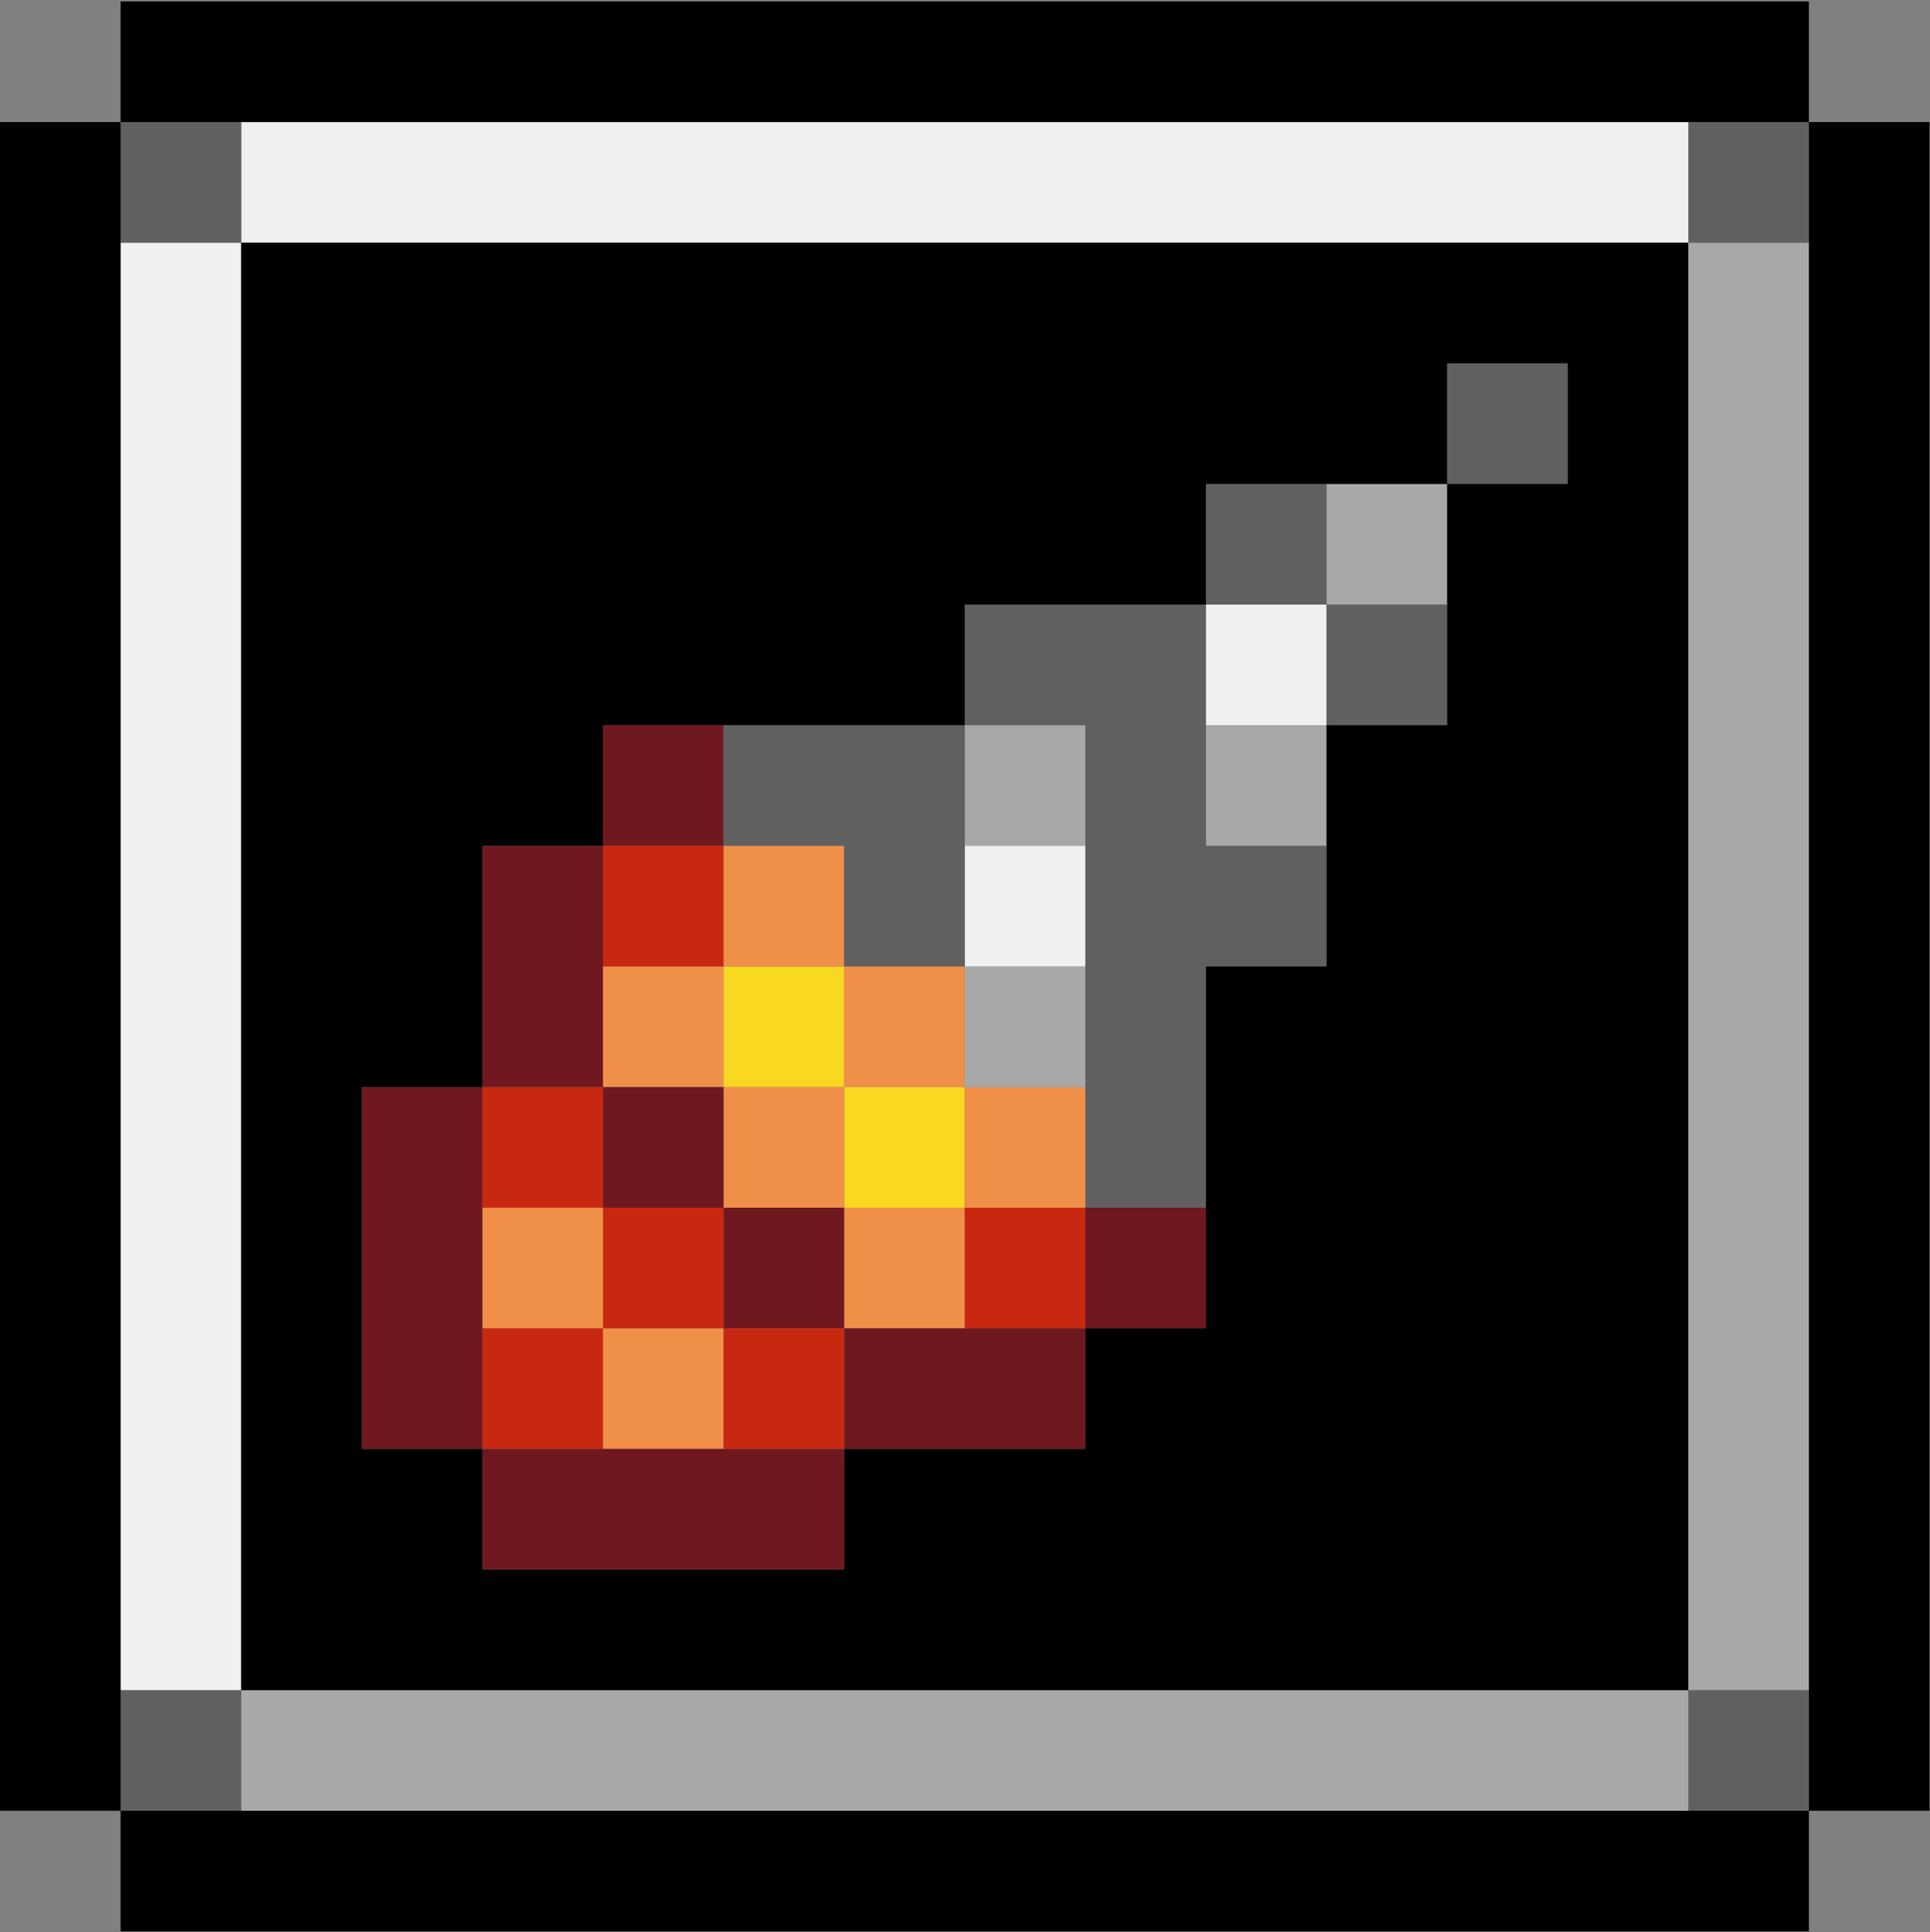 <?xml version="1.0" encoding="UTF-8"?>
<svg id="jaw" xmlns="http://www.w3.org/2000/svg" viewBox="0 0 16.004 16.02">
  <rect x="0" y="0" width="16.004" height="16.02" fill="#808080" stroke="none"/>
  <defs>
    <style>
      .cls-1 {
        fill: #c82810;
      }

      .cls-2 {
        fill: #f0f0f0;
      }

      .cls-3 {
        fill: #606060;
      }

      .cls-4 {
        fill: #a8a8a8;
      }

      .cls-5 {
        fill: #f8d820;
      }

      .cls-6 {
        fill: #f09048;
      }

      .cls-7 {
        fill: #701820;
      }
    </style>
  </defs>
  <rect class="cls-5" x="7" y="9.012" width="1" height="1"/>
  <rect class="cls-5" x="6" y="8.012" width="1" height="1"/>
  <g>
    <rect class="cls-6" x="5" y="11.012" width="1" height="1"/>
    <rect class="cls-6" x="7" y="10.012" width="1" height="1"/>
    <rect class="cls-6" x="4" y="10.012" width="1" height="1"/>
    <rect class="cls-6" x="8" y="9.012" width="1" height="1"/>
    <rect class="cls-6" x="6" y="9.012" width="1" height="1"/>
    <rect class="cls-6" x="7" y="8.012" width="1" height="1"/>
    <rect class="cls-6" x="5" y="8.012" width="1" height="1"/>
    <rect class="cls-6" x="6" y="7.012" width="1" height="1"/>
  </g>
  <g>
    <rect class="cls-1" x="6" y="11.012" width="1" height="1"/>
    <rect class="cls-1" x="4" y="11.012" width="1" height="1"/>
    <rect class="cls-1" x="8" y="10.012" width="1" height="1"/>
    <rect class="cls-1" x="5" y="10.012" width="1" height="1"/>
    <rect class="cls-1" x="4" y="9.012" width="1" height="1"/>
    <rect class="cls-1" x="5" y="7.012" width="1" height="1"/>
  </g>
  <g>
    <polygon class="cls-7" points="5 12.012 4 12.012 4 13.012 5 13.012 6 13.012 7 13.012 7 12.012 6 12.012 5 12.012"/>
    <polygon class="cls-7" points="7 11.012 7 12.012 8 12.012 9 12.012 9 11.012 8 11.012 7 11.012"/>
    <rect class="cls-7" x="9" y="10.012" width="1" height="1"/>
    <rect class="cls-7" x="6" y="10.012" width="1" height="1"/>
    <polygon class="cls-7" points="4 10.012 4 9.012 3 9.012 3 10.012 3 11.012 3 12.012 4 12.012 4 11.012 4 10.012"/>
    <rect class="cls-7" x="5" y="9.012" width="1" height="1"/>
    <polygon class="cls-7" points="5 8.012 5 7.012 4 7.012 4 8.012 4 9.012 5 9.012 5 8.012"/>
    <rect class="cls-7" x="5" y="6.012" width="1" height="1"/>
  </g>
  <g>
    <polygon class="cls-4" points="12 14.012 11 14.012 10 14.012 9 14.012 8 14.012 7 14.012 6 14.012 5 14.012 4 14.012 3 14.012 2 14.012 2 15.012 3 15.012 4 15.012 5 15.012 6 15.012 7 15.012 8 15.012 9 15.012 10 15.012 11 15.012 12 15.012 13 15.012 14 15.012 14 14.012 13 14.012 12 14.012"/>
    <rect class="cls-4" x="8" y="8.012" width="1" height="1"/>
    <rect class="cls-4" x="10" y="6.012" width="1" height="1"/>
    <rect class="cls-4" x="8" y="6.012" width="1" height="1"/>
    <rect class="cls-4" x="11" y="4.012" width="1" height="1"/>
    <polygon class="cls-4" points="14 2.012 14 3.012 14 4.012 14 5.012 14 6.012 14 7.012 14 8.012 14 9.012 14 10.012 14 11.012 14 12.012 14 13.012 14 14.012 15 14.012 15 13.012 15 12.012 15 11.012 15 10.012 15 9.012 15 8.012 15 7.012 15 6.012 15 5.012 15 4.012 15 3.012 15 2.012 14 2.012"/>
  </g>
  <g>
    <rect class="cls-2" x="8" y="7.012" width="1" height="1"/>
    <rect class="cls-2" x="10" y="5.012" width="1" height="1"/>
    <polygon class="cls-2" points="1 3.012 1 4.012 1 5.012 1 6.012 1 7.012 1 8.012 1 9.012 1 10.012 1 11.012 1 12.012 1 13.012 1 14.012 2 14.012 2 13.012 2 12.012 2 11.012 2 10.012 2 9.012 2 8.012 2 7.012 2 6.012 2 5.012 2 4.012 2 3.012 2 2.012 1 2.012 1 3.012"/>
    <polygon class="cls-2" points="13 1.012 12 1.012 11 1.012 10 1.012 9 1.012 8 1.012 7 1.012 6 1.012 5 1.012 4 1.012 3 1.012 2 1.012 2 2.012 3 2.012 4 2.012 5 2.012 6 2.012 7 2.012 8 2.012 9 2.012 10 2.012 11 2.012 12 2.012 13 2.012 14 2.012 14 1.012 13 1.012"/>
  </g>
  <g>
    <rect class="cls-3" x="14" y="14.012" width="1" height="1"/>
    <rect class="cls-3" x="1" y="14.012" width="1" height="1"/>
    <polygon class="cls-3" points="6 6.012 6 7.012 7 7.012 7 8.012 8 8.012 8 7.012 8 6.012 7 6.012 6 6.012"/>
    <rect class="cls-3" x="11" y="5.012" width="1" height="1"/>
    <polygon class="cls-3" points="8 5.012 8 6.012 9 6.012 9 7.012 9 8.012 9 9.012 9 10.012 10 10.012 10 9.012 10 8.012 11 8.012 11 7.012 10 7.012 10 6.012 10 5.012 9 5.012 8 5.012"/>
    <rect class="cls-3" x="10" y="4.012" width="1" height="1"/>
    <rect class="cls-3" x="12" y="3.012" width="1" height="1"/>
    <rect class="cls-3" x="14" y="1.012" width="1" height="1"/>
    <rect class="cls-3" x="1" y="1.012" width="1" height="1"/>
  </g>
  <g>
    <polygon points="13 15.012 12 15.012 11 15.012 10 15.012 9 15.012 8 15.012 7 15.012 6 15.012 5 15.012 4 15.012 3 15.012 2 15.012 1 15.012 1 16.012 2 16.012 3 16.012 4 16.012 5 16.012 6 16.012 7 16.012 8 16.012 9 16.012 10 16.012 11 16.012 12 16.012 13 16.012 14 16.012 15 16.012 15 15.012 14 15.012 13 15.012"/>
    <polygon points="1 13.012 1 12.012 1 11.012 1 10.012 1 9.012 1 8.012 1 7.012 1 6.012 1 5.012 1 4.012 1 3.012 1 2.012 1 1.012 0 1.012 0 2.012 0 3.012 0 4.012 0 5.012 0 6.012 0 7.012 0 8.012 0 9.012 0 10.012 0 11.012 0 12.012 0 13.012 0 14.012 0 15.012 1 15.012 1 14.012 1 13.012"/>
    <path d="M12,2.012H2v12h12V2.012h-2ZM13,4.012h-1v2h-1v2h-1v3h-1v1h-2v1h-3v-1h-1v-3h1v-2h1v-1h3v-1h2v-1h2v-1h1v1Z"/>
    <polygon points="15 1.012 15 2.012 15 3.012 15 4.012 15 5.012 15 6.012 15 7.012 15 8.012 15 9.012 15 10.012 15 11.012 15 12.012 15 13.012 15 14.012 15 15.012 16 15.012 16 14.012 16 13.012 16 12.012 16 11.012 16 10.012 16 9.012 16 8.012 16 7.012 16 6.012 16 5.012 16 4.012 16 3.012 16 2.012 16 1.012 15 1.012"/>
    <polygon points="3 1.012 4 1.012 5 1.012 6 1.012 7 1.012 8 1.012 9 1.012 10 1.012 11 1.012 12 1.012 13 1.012 14 1.012 15 1.012 15 .012 14 .012 13 .012 12 .012 11 .012 10 .012 9 .012 8 .012 7 .012 6 .012 5 .012 4 .012 3 .012 2 .012 1 .012 1 1.012 2 1.012 3 1.012"/>
  </g>
</svg>